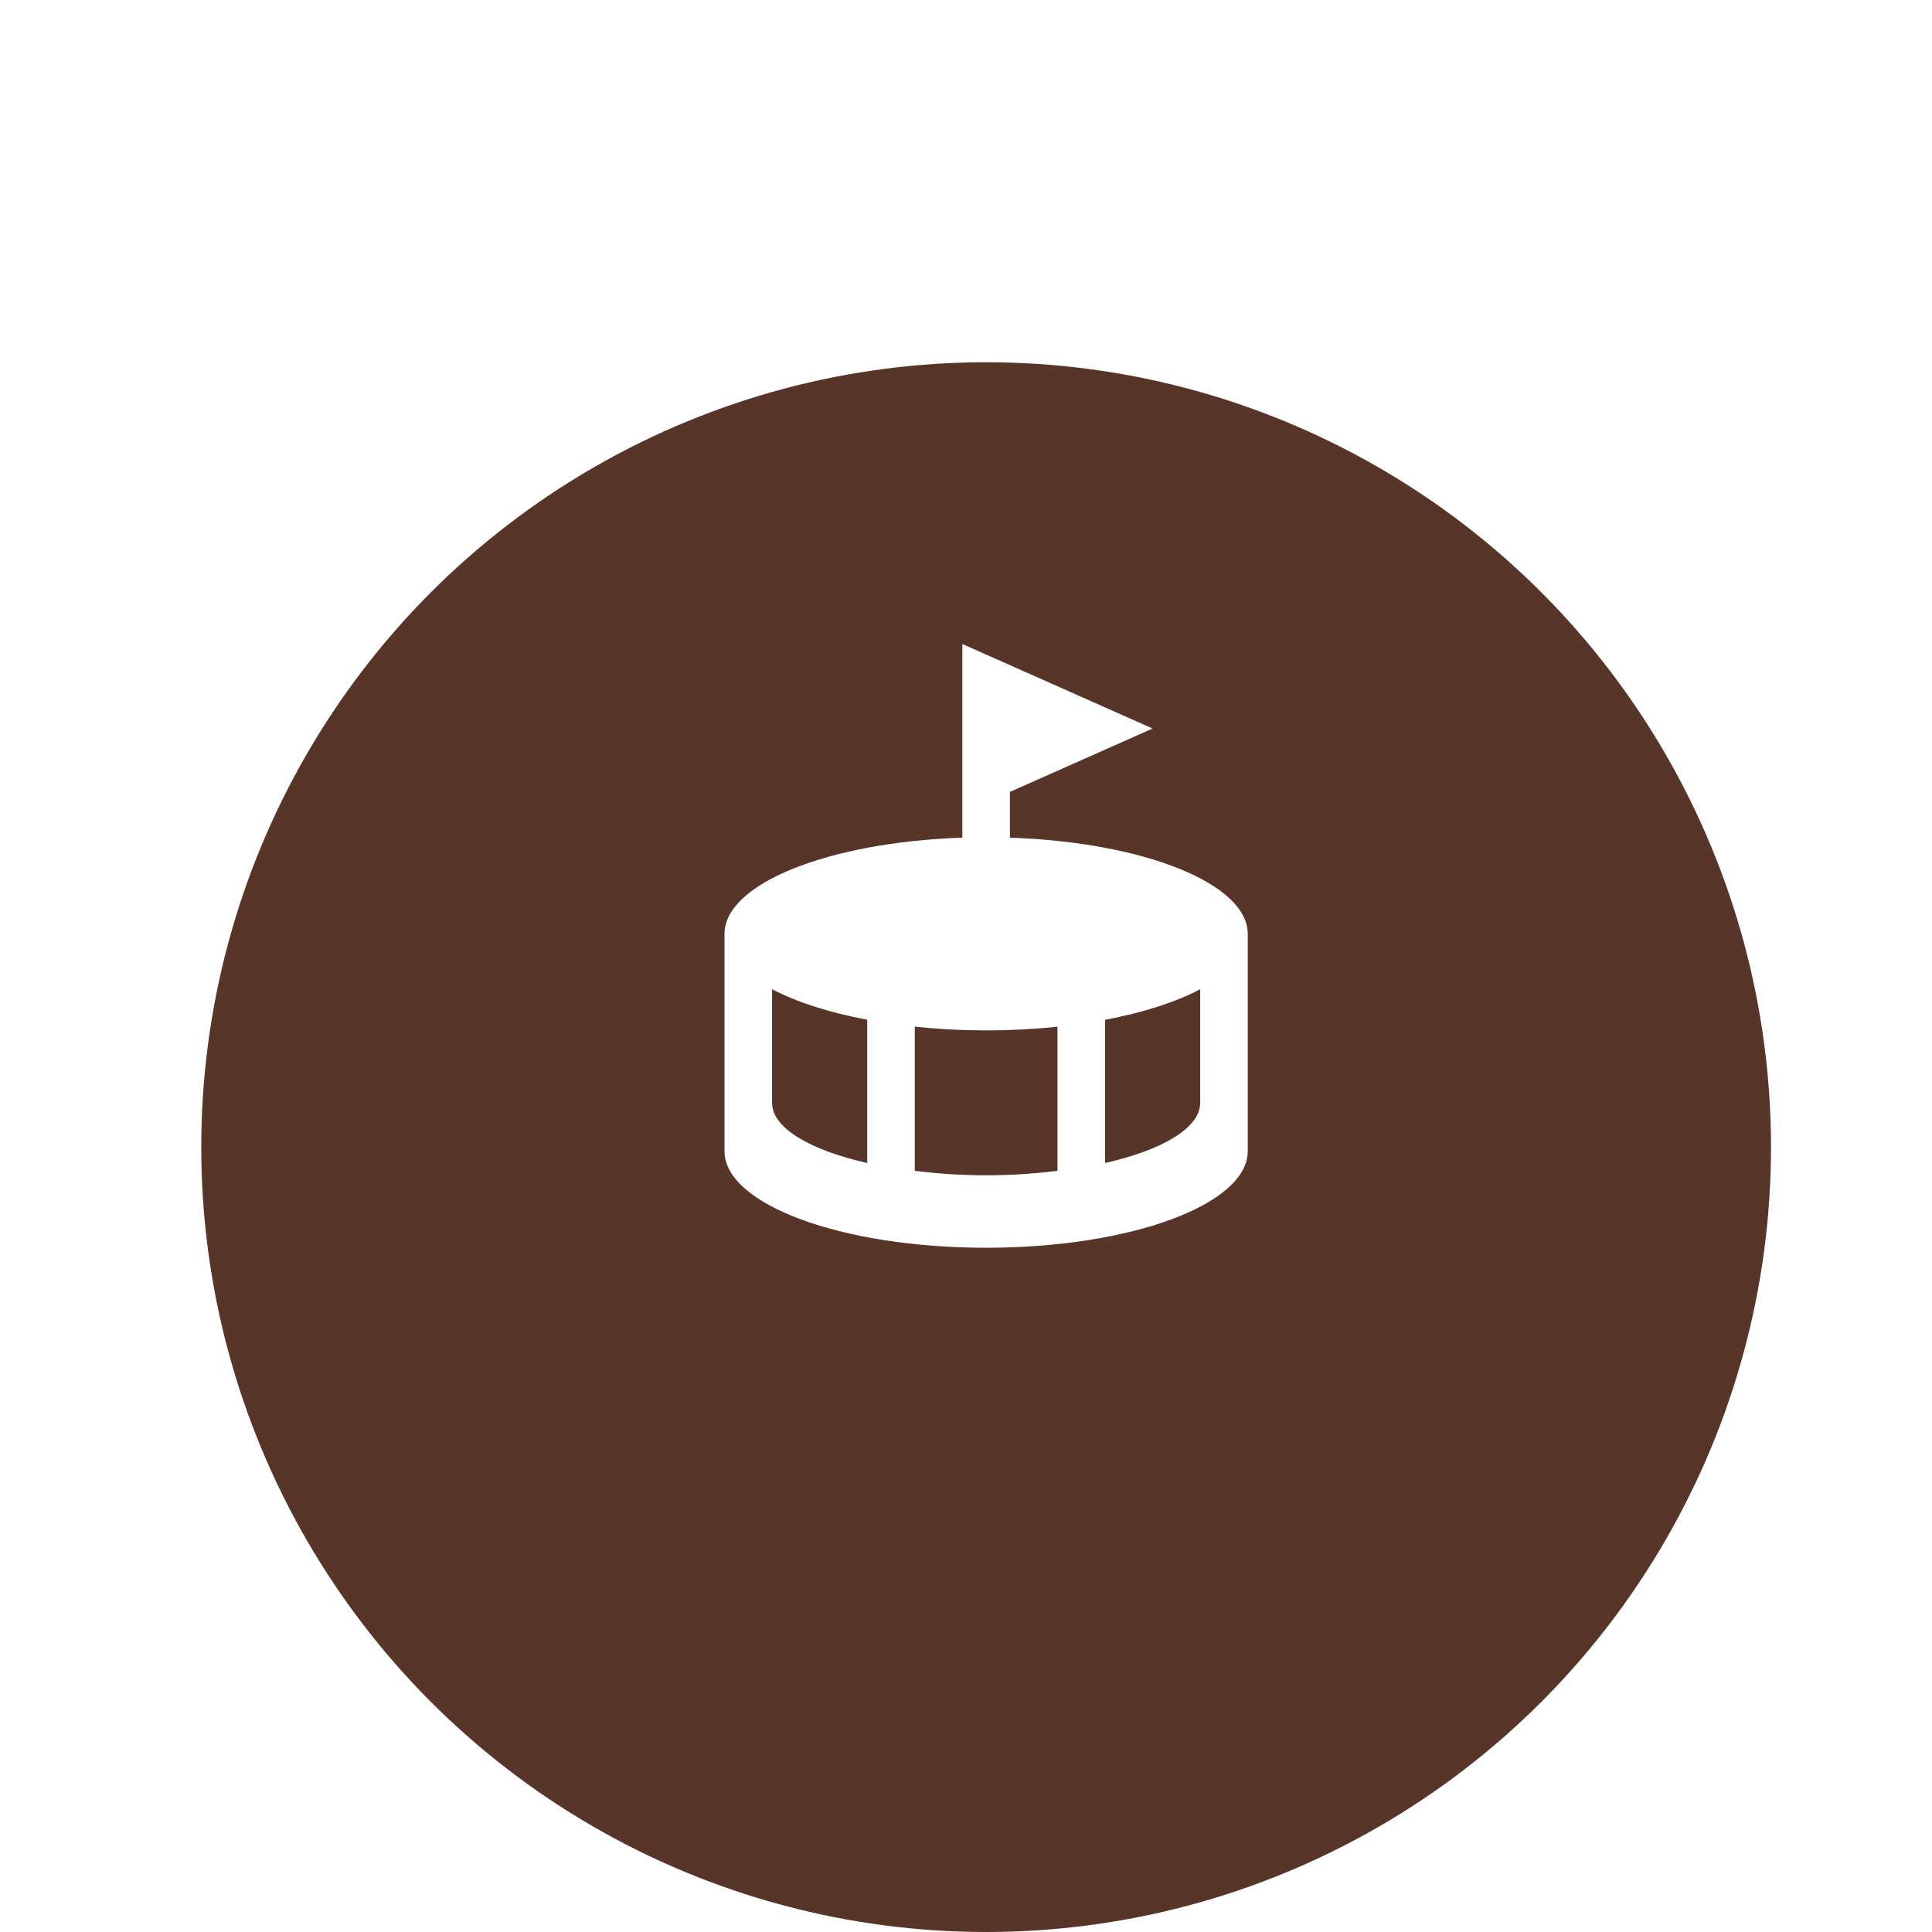 <svg width="48" height="48" viewBox="0 0 48 48" fill="none" xmlns="http://www.w3.org/2000/svg">
<g clip-path="url(#clip0)">
<g filter="url(#filter0_d)">
<circle cx="24.5" cy="24.5" r="19.5" fill="#583529"/>
</g>
<path d="M23.909 16V18.4V20.2V20.812C20.564 20.924 18.003 21.96 18 23.2V28.6C18 29.925 20.91 31 24.5 31C28.09 31 31 29.925 31 28.6V23.2C30.997 21.96 28.436 20.924 25.091 20.812V19.675L28.636 18.1L23.909 16ZM19.182 24.576C19.79 24.896 20.602 25.157 21.546 25.335V28.895C20.121 28.572 19.182 28.024 19.182 27.4V24.576ZM29.818 24.578V27.4C29.818 28.024 28.879 28.572 27.454 28.895V25.337C28.398 25.159 29.21 24.899 29.818 24.578ZM22.727 25.506C23.304 25.568 23.9 25.599 24.5 25.6C25.099 25.6 25.696 25.569 26.273 25.509V29.09C25.716 29.157 25.125 29.2 24.5 29.2C23.875 29.2 23.284 29.157 22.727 29.09V25.506Z" fill="white"/>
</g>
<defs>
<filter id="filter0_d" x="-3" y="1" width="55" height="55" filterUnits="userSpaceOnUse" color-interpolation-filters="sRGB">
<feFlood flood-opacity="0" result="BackgroundImageFix"/>
<feColorMatrix in="SourceAlpha" type="matrix" values="0 0 0 0 0 0 0 0 0 0 0 0 0 0 0 0 0 0 127 0"/>
<feOffset dy="4"/>
<feGaussianBlur stdDeviation="4"/>
<feColorMatrix type="matrix" values="0 0 0 0 0.048 0 0 0 0 0.142 0 0 0 0 0.2 0 0 0 0.2 0"/>
<feBlend mode="multiply" in2="BackgroundImageFix" result="effect1_dropShadow"/>
<feBlend mode="normal" in="SourceGraphic" in2="effect1_dropShadow" result="shape"/>
</filter>
<clipPath id="clip0">
<rect width="57" height="57" fill="white" transform="translate(-4 -4)"/>
</clipPath>
</defs>
</svg>
